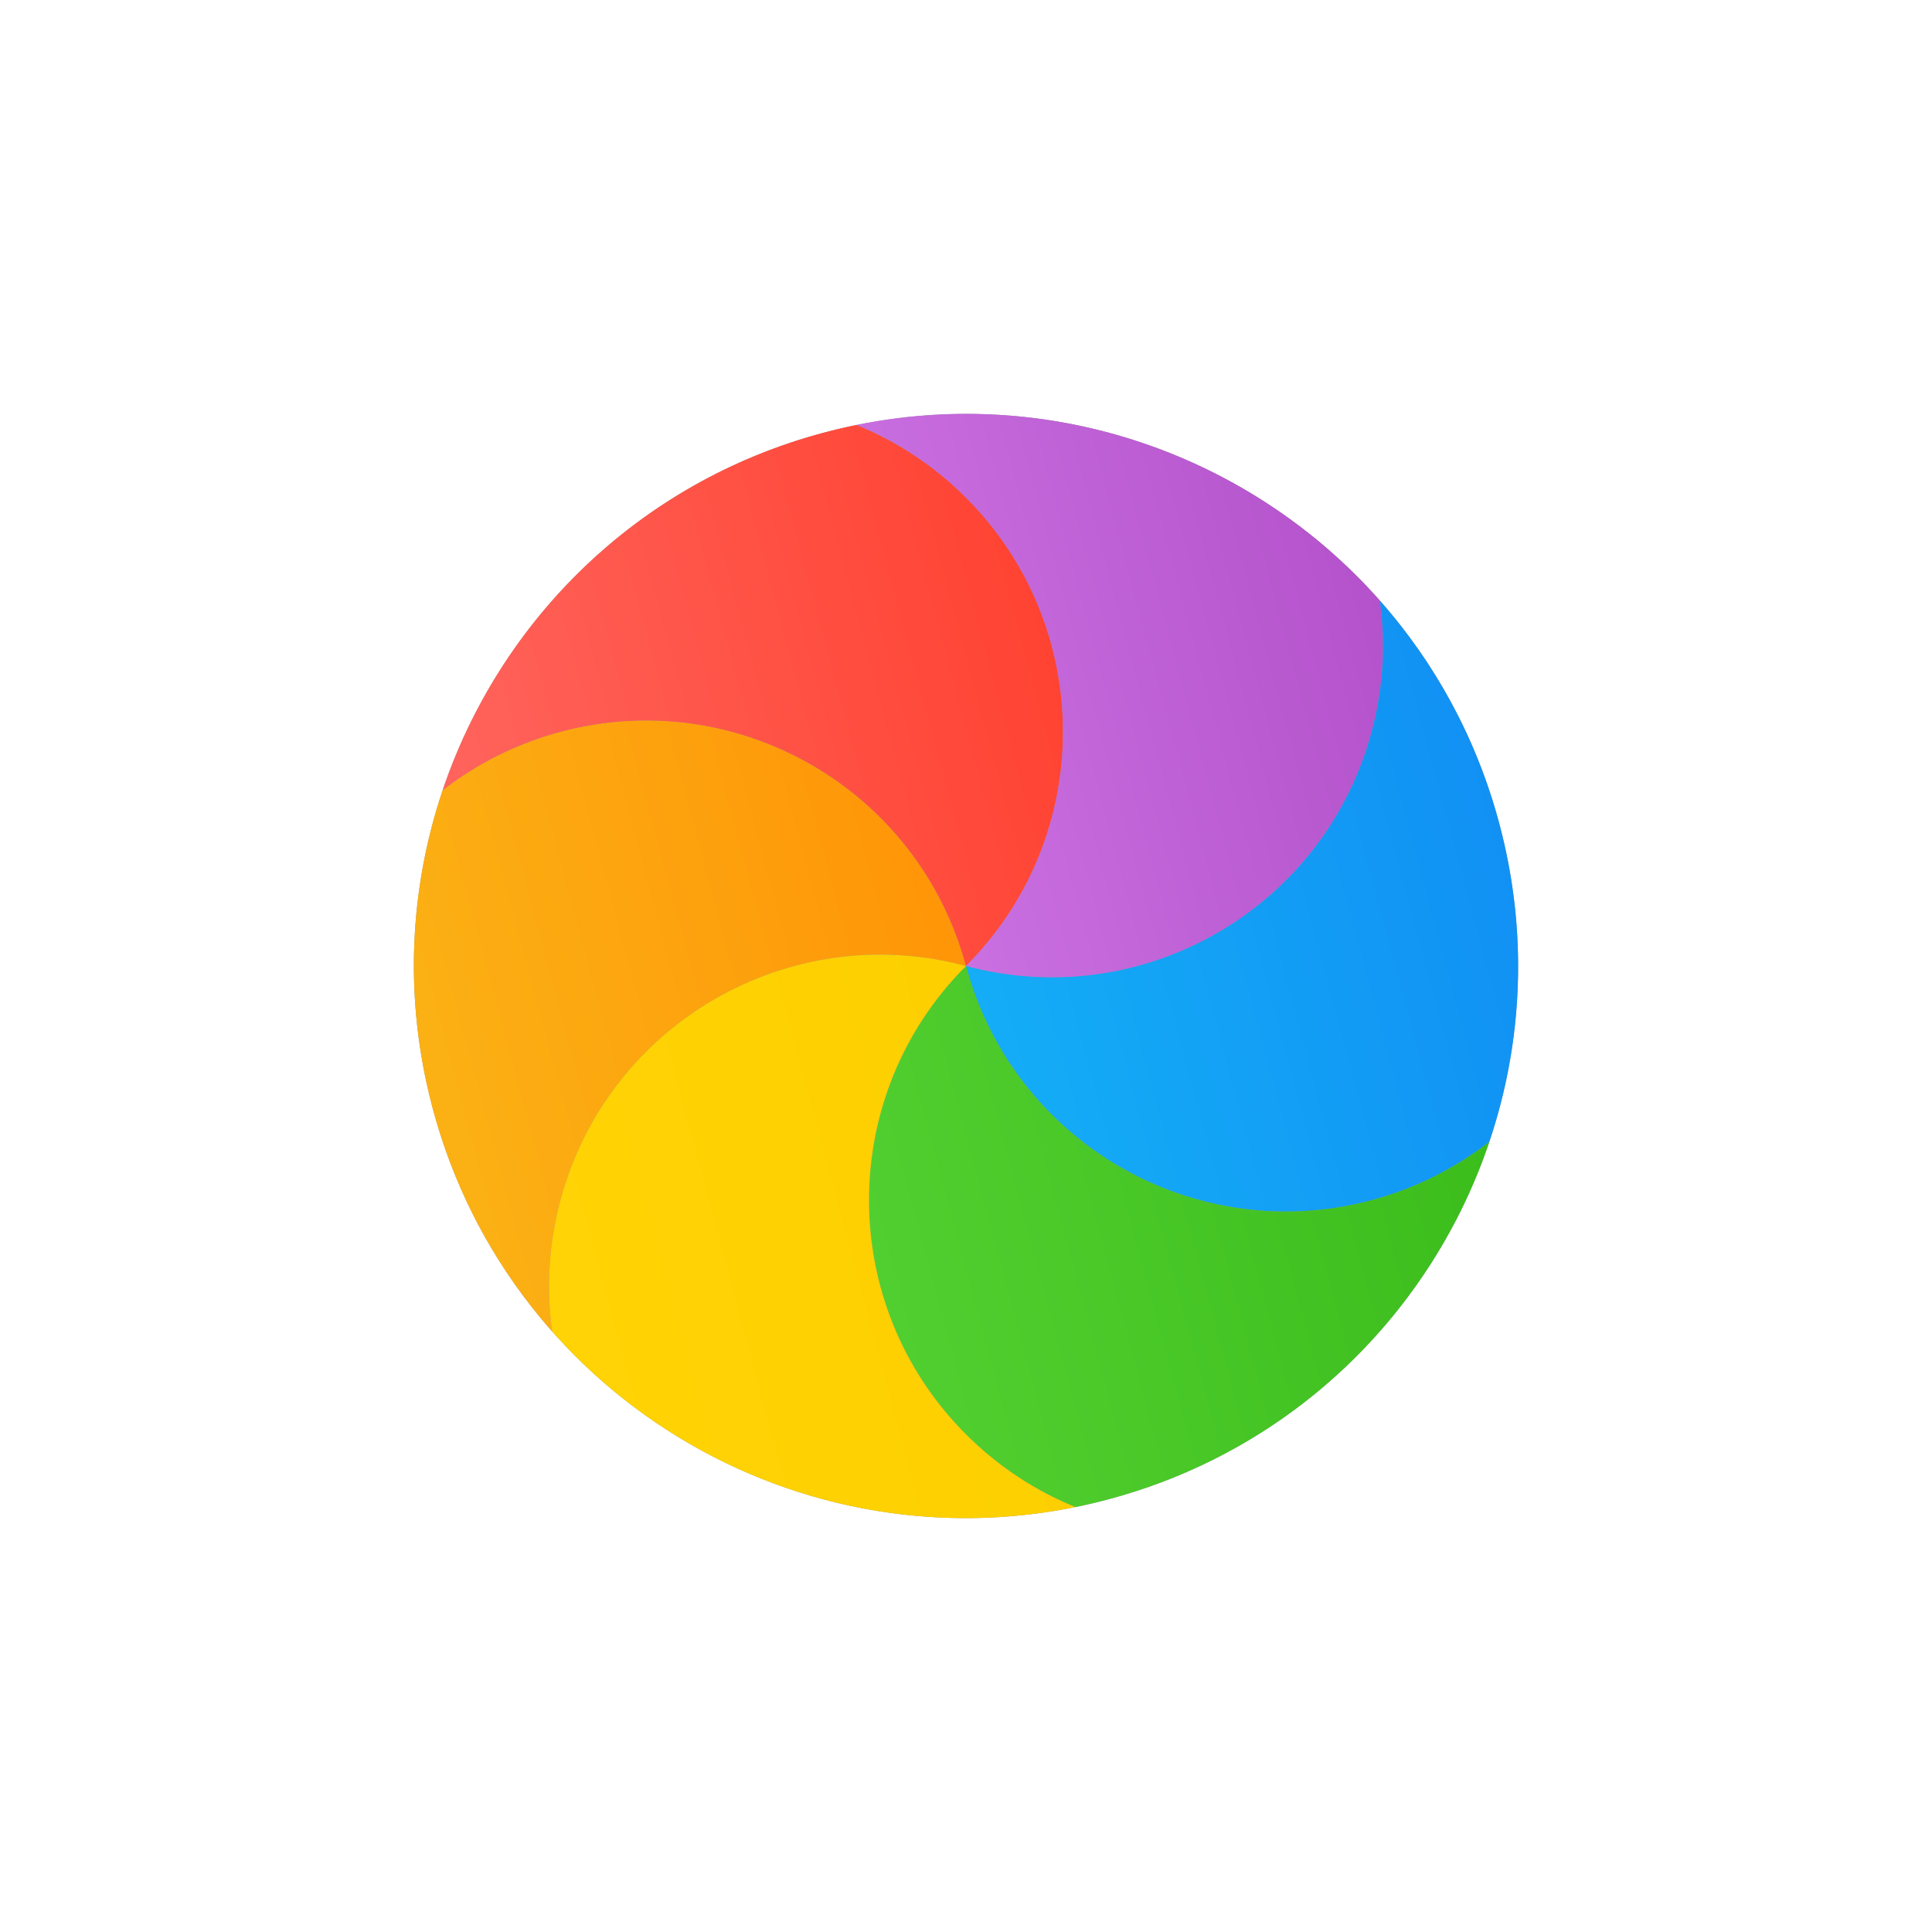 <?xml version="1.0" encoding="UTF-8"?>
<!DOCTYPE svg PUBLIC "-//W3C//DTD SVG 1.1//EN" "http://www.w3.org/Graphics/SVG/1.1/DTD/svg11.dtd">
<svg version="1.1" xmlns="http://www.w3.org/2000/svg" xmlns:xlink="http://www.w3.org/1999/xlink" x="0" y="0" width="35" height="35" viewBox="0, 0, 35, 35">
  <g id="Background">
    <rect x="0" y="0" width="35" height="35" fill="#000000" fill-opacity="0"/>
  </g>
  <defs>
    <linearGradient id="Gradient_1" gradientUnits="userSpaceOnUse" x1="-20.66" y1="2.374" x2="-20.66" y2="12.374" gradientTransform="matrix(-0.259, -0.966, 0.966, -0.259, 0, 0)">
      <stop offset="0" stop-color="#FBB114"/>
      <stop offset="1" stop-color="#FF9508"/>
    </linearGradient>
    <linearGradient id="Gradient_2" gradientUnits="userSpaceOnUse" x1="-16.433" y1="4.041" x2="-16.433" y2="15.375" gradientTransform="matrix(-0.259, -0.966, 0.966, -0.259, 0, 0)">
      <stop offset="0" stop-color="#FF645D"/>
      <stop offset="1" stop-color="#FF4332"/>
    </linearGradient>
    <linearGradient id="Gradient_3" gradientUnits="userSpaceOnUse" x1="-16.845" y1="12.374" x2="-16.845" y2="21.33" gradientTransform="matrix(-0.259, -0.966, 0.966, -0.259, 0, 0)">
      <stop offset="0" stop-color="#CA70E1"/>
      <stop offset="1" stop-color="#B452CB"/>
    </linearGradient>
    <linearGradient id="Gradient_4" gradientUnits="userSpaceOnUse" x1="-22.206" y1="12.374" x2="-22.206" y2="22.374" gradientTransform="matrix(-0.259, -0.966, 0.966, -0.259, 0, 0)">
      <stop offset="0" stop-color="#14ADF6"/>
      <stop offset="1" stop-color="#1191F4"/>
    </linearGradient>
    <linearGradient id="Gradient_5" gradientUnits="userSpaceOnUse" x1="-26.433" y1="9.373" x2="-26.433" y2="20.708" gradientTransform="matrix(-0.259, -0.966, 0.966, -0.259, 0, 0)">
      <stop offset="0" stop-color="#52CF30"/>
      <stop offset="1" stop-color="#3BBD1C"/>
    </linearGradient>
    <linearGradient id="Gradient_6" gradientUnits="userSpaceOnUse" x1="-26.021" y1="3.419" x2="-26.021" y2="12.374" gradientTransform="matrix(-0.259, -0.966, 0.966, -0.259, 0, 0)">
      <stop offset="0" stop-color="#FFD305"/>
      <stop offset="1" stop-color="#FDCF01"/>
    </linearGradient>
  </defs>
  <g id="Page-1">
    <path d="M14.912,7.841 C20.246,6.411 25.73,9.577 27.159,14.912 C28.589,20.246 25.423,25.73 20.088,27.159 C14.754,28.589 9.27,25.423 7.841,20.088 C6.411,14.754 9.577,9.27 14.912,7.841 z" fill="#959595" id="background"/>
    <path d="M8.019,14.316 C8.634,13.838 9.352,13.472 10.152,13.257 C13.352,12.4 16.642,14.299 17.5,17.5 C14.299,16.642 11.009,18.542 10.152,21.743 C9.937,22.543 9.895,23.349 10.003,24.121 C9.01,22.998 8.255,21.634 7.841,20.088 C7.312,18.113 7.412,16.118 8.019,14.316 L8.019,14.316 z" fill="url(#Gradient_1)" id="orange"/>
    <path d="M15.518,7.698 C16.239,7.991 16.915,8.43 17.5,9.015 C19.843,11.358 19.843,15.157 17.5,17.5 C16.642,14.299 13.352,12.4 10.152,13.257 C9.352,13.472 8.634,13.838 8.019,14.316 C9.052,11.249 11.552,8.741 14.912,7.841 C15.114,7.787 15.316,7.739 15.518,7.698 L15.518,7.698 z" fill="url(#Gradient_2)" id="red"/>
    <path d="M24.997,10.879 C25.105,11.651 25.063,12.457 24.848,13.257 C23.991,16.458 20.701,18.358 17.5,17.5 C19.843,15.157 19.843,11.358 17.5,9.015 C16.915,8.43 16.239,7.991 15.518,7.698 C19.109,6.969 22.694,8.275 24.997,10.879 L24.997,10.879 z" fill="url(#Gradient_3)" id="purple"/>
    <path d="M26.981,20.684 C26.366,21.162 25.648,21.528 24.848,21.743 C21.648,22.6 18.358,20.701 17.5,17.5 C20.701,18.358 23.991,16.458 24.848,13.257 C25.063,12.457 25.105,11.651 24.997,10.879 C25.99,12.002 26.745,13.366 27.159,14.912 C27.688,16.887 27.588,18.882 26.981,20.684 L26.981,20.684 z" fill="url(#Gradient_4)" id="blue"/>
    <path d="M19.482,27.302 C18.761,27.009 18.085,26.57 17.5,25.985 C15.157,23.642 15.157,19.843 17.5,17.5 C18.358,20.701 21.648,22.6 24.848,21.743 C25.648,21.528 26.366,21.162 26.981,20.684 C25.948,23.751 23.448,26.259 20.088,27.159 C19.886,27.213 19.684,27.261 19.482,27.302 L19.482,27.302 z" fill="url(#Gradient_5)" id="green"/>
    <path d="M10.003,24.121 C9.895,23.349 9.937,22.543 10.152,21.743 C11.009,18.542 14.299,16.642 17.5,17.5 C15.157,19.843 15.157,23.642 17.5,25.985 C18.085,26.57 18.761,27.009 19.482,27.302 C15.891,28.031 12.306,26.725 10.003,24.121 L10.003,24.121 z" fill="url(#Gradient_6)" id="yellow"/>
  </g>
</svg>
